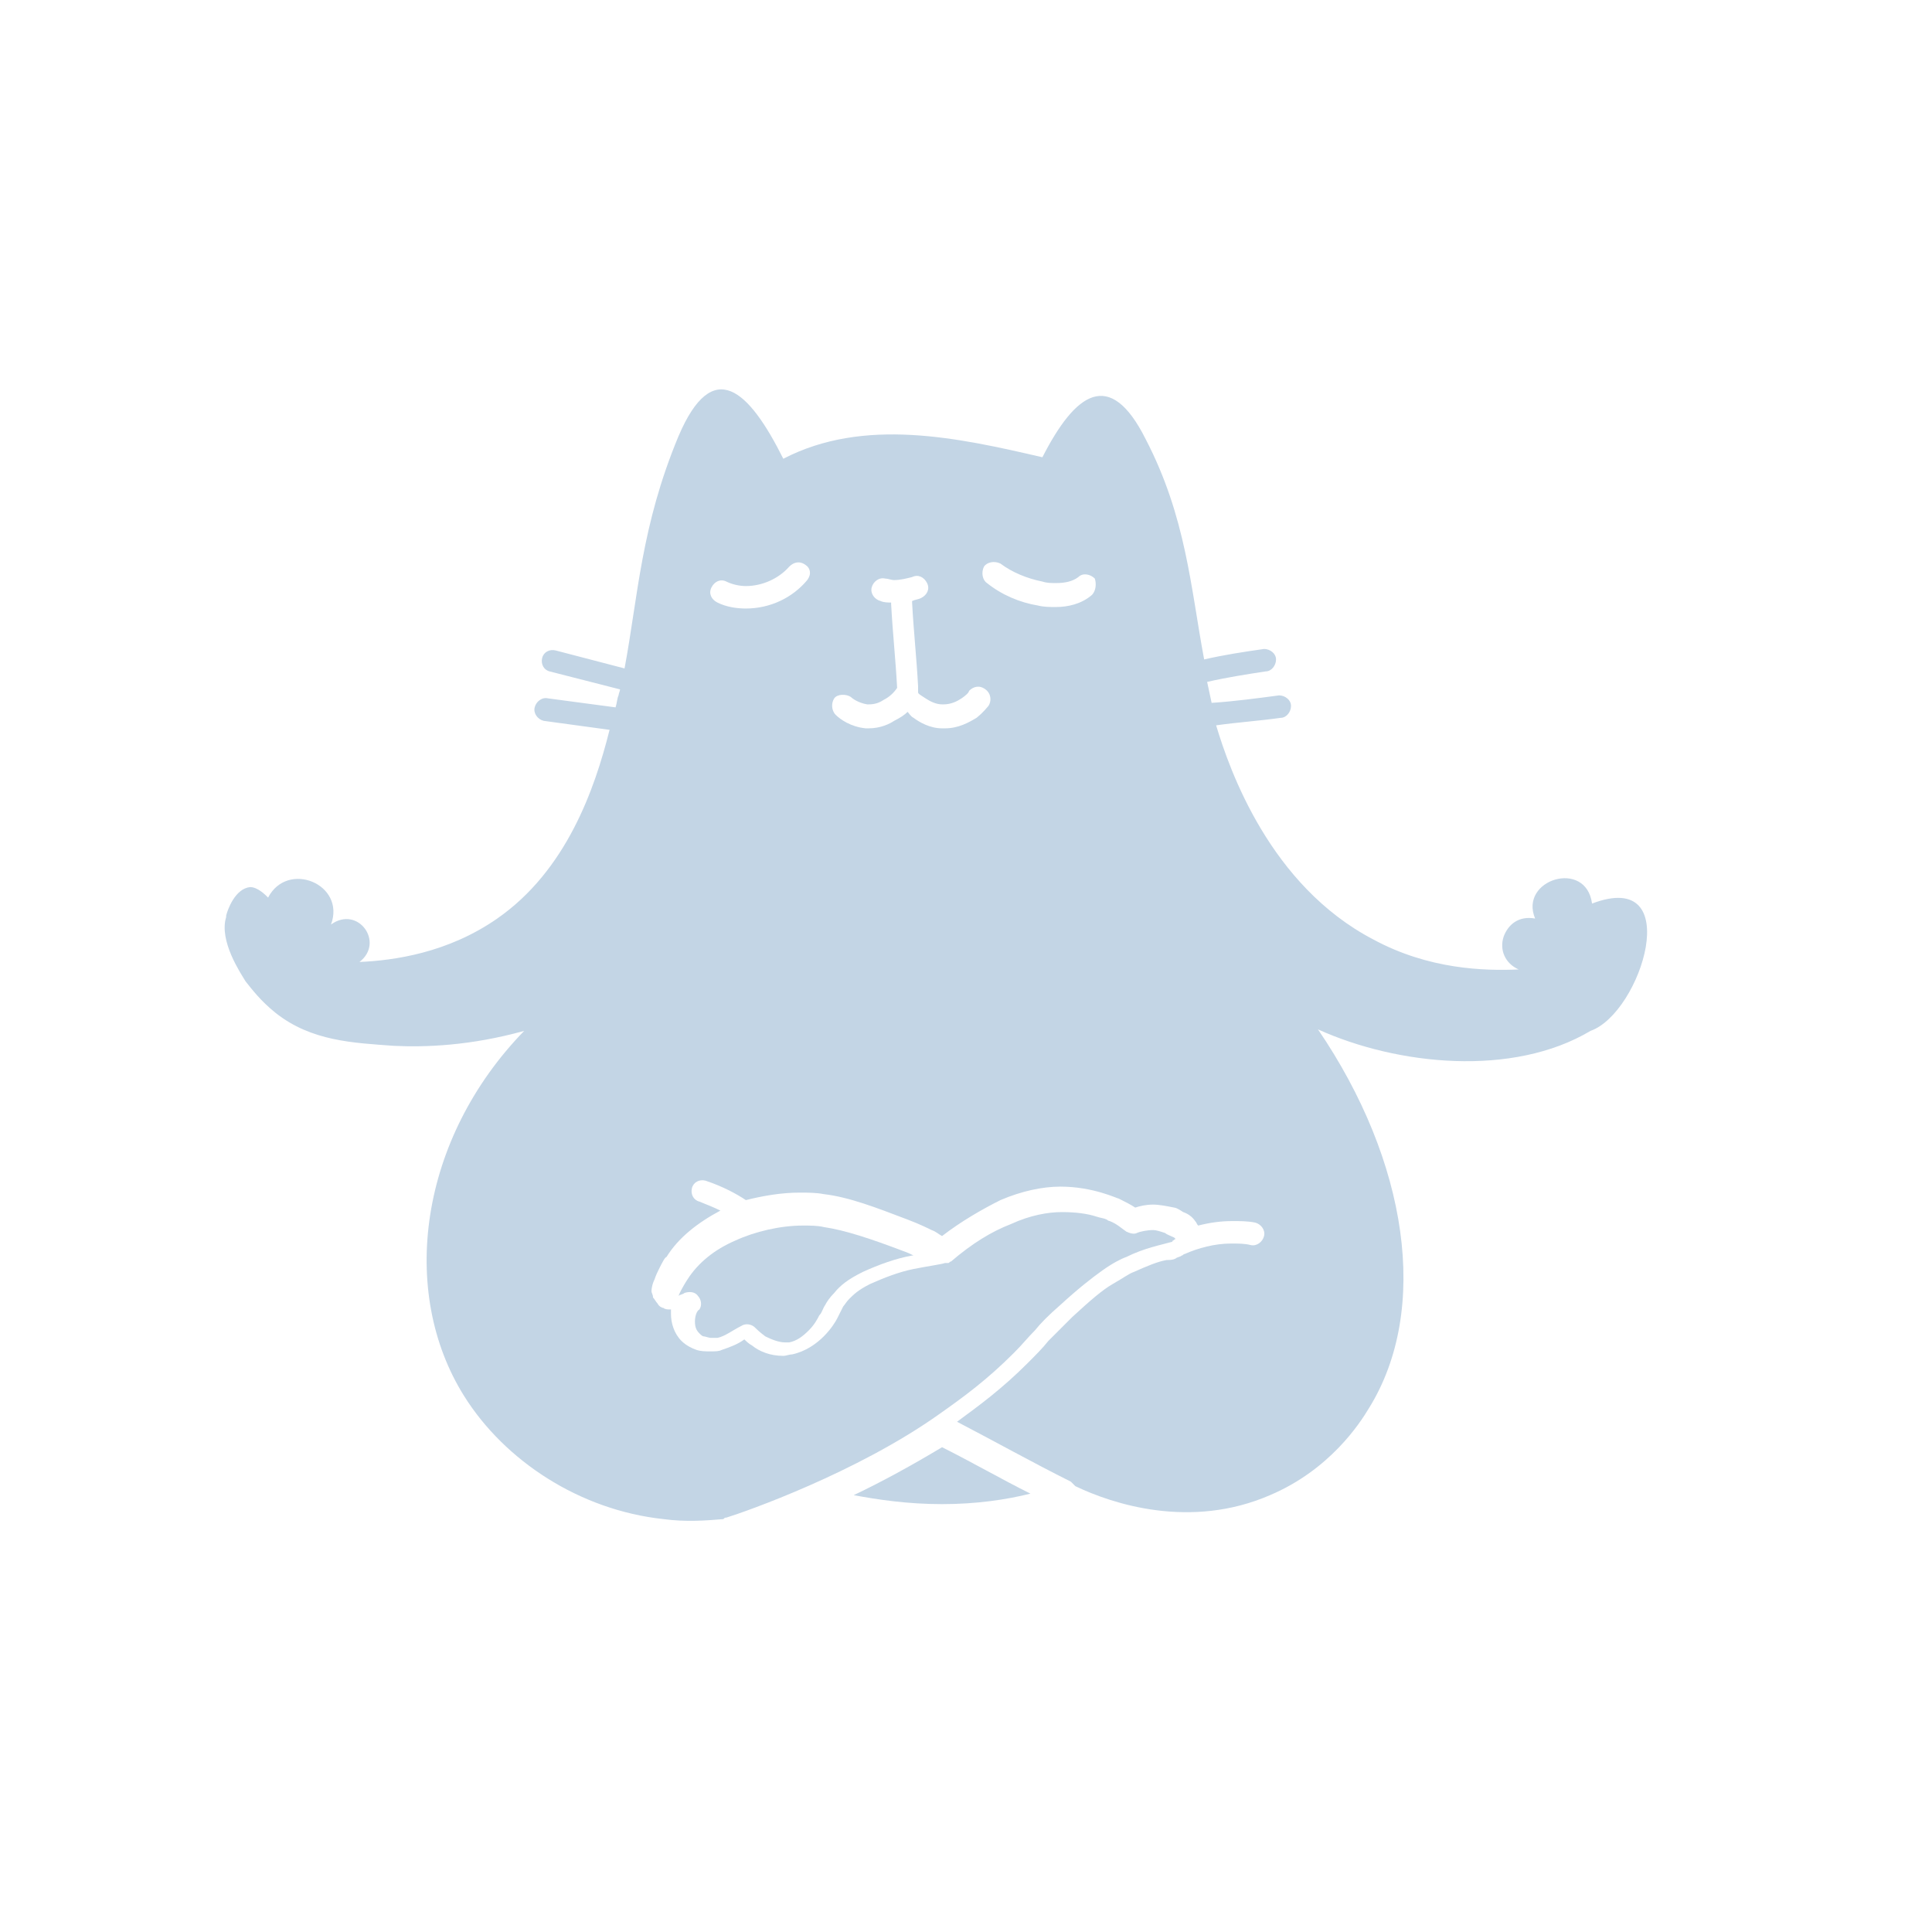 <svg width="129" height="129" viewBox="0 0 129 129" fill="none" xmlns="http://www.w3.org/2000/svg">
<path d="M46.401 88.231C46.401 88.631 46.501 88.831 46.701 89.031C46.801 89.131 46.901 89.231 47.001 89.231C47.101 89.231 47.301 89.331 47.501 89.331C47.701 89.331 47.801 89.331 47.901 89.331C48.401 89.231 48.901 88.831 49.501 88.531C49.801 88.331 50.201 88.431 50.401 88.631C50.501 88.731 50.701 88.931 51.101 89.231C51.501 89.431 52.001 89.631 52.401 89.631C52.501 89.631 52.601 89.631 52.701 89.631C53.201 89.531 53.601 89.231 54.001 88.831C54.401 88.431 54.601 88.031 54.701 87.831C54.901 87.631 54.901 87.431 55.101 87.131C55.201 86.931 55.401 86.631 55.701 86.331C56.101 85.831 56.601 85.431 57.601 84.931C58.701 84.431 59.801 84.031 60.901 83.831C60.901 83.831 60.901 83.831 61.001 83.831C60.801 83.731 60.601 83.631 60.301 83.531C58.201 82.731 56.401 82.131 55.001 81.931C54.601 81.831 54.101 81.831 53.601 81.831C52.101 81.831 50.401 82.231 49.101 82.831C47.701 83.431 46.601 84.331 45.901 85.431C45.901 85.431 45.501 86.031 45.301 86.531C45.401 86.431 45.601 86.431 45.701 86.331C46.001 86.231 46.401 86.231 46.601 86.531C46.801 86.731 46.901 87.131 46.701 87.431C46.501 87.531 46.401 87.931 46.401 88.231Z" fill="#C3D5E5"/>
<path d="M57.001 99.831C58.601 100.131 60.601 100.431 62.901 100.431C65.201 100.431 67.201 100.131 68.801 99.731C66.801 98.731 64.901 97.631 62.901 96.631C60.901 97.831 58.901 98.931 57.001 99.831Z" fill="#C3D5E5"/>
<path d="M106.301 60.331C105.901 57.331 101.401 58.731 102.501 61.331C101.401 61.131 100.701 61.731 100.401 62.531C100.101 63.431 100.501 64.331 101.401 64.731C99.101 64.831 95.401 64.731 91.701 62.731C84.801 59.131 82.101 51.431 81.201 48.431C82.601 48.231 84.101 48.131 85.501 47.931C85.901 47.931 86.201 47.531 86.201 47.131C86.201 46.731 85.801 46.431 85.401 46.431C83.901 46.631 82.401 46.831 80.901 46.931C80.801 46.431 80.701 46.031 80.601 45.531C81.901 45.231 83.201 45.031 84.501 44.831C84.901 44.831 85.201 44.431 85.201 44.031C85.201 43.631 84.801 43.331 84.401 43.331C83.001 43.531 81.701 43.731 80.401 44.031C79.501 39.231 79.201 34.531 76.501 29.331C74.101 24.531 71.801 26.231 69.601 30.531C64.001 29.231 57.701 27.831 52.301 30.631C50.001 26.031 47.601 23.731 45.301 29.131C42.801 35.131 42.601 39.831 41.701 44.631C40.201 44.231 38.601 43.831 37.101 43.431C36.701 43.331 36.301 43.531 36.201 43.931C36.101 44.331 36.301 44.731 36.701 44.831C38.301 45.231 39.801 45.631 41.401 46.031C41.401 46.131 41.301 46.331 41.301 46.431C41.201 46.631 41.201 46.931 41.101 47.231C39.601 47.031 38.101 46.831 36.601 46.631C36.201 46.531 35.801 46.831 35.701 47.231C35.601 47.631 35.901 48.031 36.301 48.131C37.801 48.331 39.201 48.531 40.701 48.731C39.701 52.731 37.801 58.131 33.201 61.331C29.901 63.631 26.301 64.131 24.001 64.231C25.701 62.931 23.901 60.431 22.101 61.731C23.101 59.031 19.201 57.431 17.901 59.931C17.701 59.731 17.201 59.231 16.701 59.231C15.701 59.331 15.201 60.731 15.101 61.131V61.231C14.601 62.831 16.101 65.031 16.401 65.531C16.801 66.031 17.401 66.831 18.401 67.631C20.801 69.531 23.601 69.631 26.301 69.831C28.401 69.931 31.401 69.831 35.001 68.831C28.001 76.031 26.601 86.231 31.001 93.231C33.701 97.531 38.701 100.831 44.301 101.431C45.801 101.631 47.101 101.531 48.301 101.431C48.401 101.331 48.401 101.331 48.501 101.331C49.801 100.931 57.201 98.331 62.701 94.431C64.401 93.231 65.901 92.131 67.701 90.331C68.301 89.731 68.601 89.331 69.101 88.831C69.501 88.331 70.001 87.831 70.801 87.131C72.001 86.031 72.901 85.331 73.601 84.831C74.301 84.331 74.901 84.031 75.201 83.931C76.401 83.331 77.501 83.131 78.201 82.931C78.201 82.931 78.301 82.931 78.301 82.831C78.401 82.831 78.401 82.731 78.501 82.731L78.401 82.631C78.201 82.531 77.901 82.431 77.801 82.331C77.501 82.231 77.201 82.131 77.001 82.131C76.601 82.131 76.101 82.231 75.901 82.331C75.701 82.431 75.401 82.331 75.201 82.231C74.901 82.031 74.601 81.731 74.101 81.531C74.101 81.531 74.001 81.531 73.901 81.431C73.701 81.331 73.501 81.331 73.201 81.231C72.601 81.031 71.801 80.931 70.901 80.931C70.001 80.931 68.801 81.131 67.501 81.731C66.201 82.231 64.901 83.031 63.501 84.231C63.401 84.231 63.401 84.331 63.301 84.331C63.301 84.331 63.301 84.331 63.201 84.331C63.201 84.331 63.201 84.331 63.101 84.331C62.801 84.431 62.001 84.531 61.001 84.731C60.001 84.931 59.001 85.331 58.101 85.731C57.301 86.131 57.001 86.431 56.701 86.731C56.501 86.931 56.401 87.131 56.301 87.231C56.201 87.431 56.101 87.631 55.901 88.031C55.801 88.231 55.501 88.731 55.001 89.231C54.501 89.731 53.801 90.231 52.901 90.431C52.701 90.431 52.501 90.531 52.301 90.531C51.401 90.531 50.701 90.231 50.201 89.831C50.001 89.731 49.801 89.531 49.701 89.431C49.301 89.731 48.801 89.931 48.201 90.131C48.001 90.231 47.801 90.231 47.401 90.231C47.101 90.231 46.801 90.231 46.501 90.131C46.201 90.031 45.801 89.831 45.501 89.531C45.001 89.031 44.801 88.331 44.801 87.731C44.801 87.631 44.801 87.531 44.801 87.431C44.801 87.431 44.801 87.431 44.701 87.431C44.601 87.431 44.401 87.431 44.301 87.331C44.201 87.331 44.001 87.231 43.901 87.031C43.801 86.931 43.701 86.731 43.601 86.631C43.601 86.431 43.501 86.331 43.501 86.231C43.501 85.931 43.601 85.631 43.701 85.431C43.801 85.131 43.901 84.931 44.001 84.731C44.201 84.331 44.401 83.931 44.501 83.931C45.301 82.631 46.601 81.631 48.101 80.831C47.701 80.631 47.201 80.431 46.701 80.231C46.301 80.131 46.101 79.731 46.201 79.331C46.301 78.931 46.701 78.731 47.101 78.831C48.301 79.231 49.201 79.731 49.801 80.131C51.001 79.831 52.201 79.631 53.401 79.631C53.901 79.631 54.501 79.631 55.001 79.731C56.701 79.931 58.501 80.631 60.601 81.431C61.401 81.731 62.001 82.031 62.201 82.131C62.501 82.231 62.701 82.431 62.901 82.531C64.201 81.531 65.601 80.731 66.801 80.131C68.201 79.531 69.601 79.231 70.801 79.231C73.001 79.231 74.601 80.031 74.701 80.031C75.101 80.231 75.501 80.431 75.801 80.631C76.101 80.531 76.501 80.431 77.001 80.431C77.401 80.431 77.901 80.531 78.401 80.631C78.501 80.631 78.701 80.731 79.001 80.931C79.301 81.031 79.601 81.231 79.801 81.531C79.901 81.631 79.901 81.731 80.001 81.831C80.801 81.631 81.501 81.531 82.301 81.531C82.801 81.531 83.301 81.531 83.801 81.631C84.201 81.731 84.501 82.131 84.401 82.531C84.301 82.931 83.901 83.231 83.501 83.131C83.101 83.031 82.701 83.031 82.201 83.031C81.101 83.031 80.001 83.331 79.101 83.731C79.001 83.731 79.001 83.831 78.901 83.831C78.801 83.931 78.601 83.931 78.501 84.031C78.301 84.131 78.101 84.131 77.901 84.131C77.301 84.231 76.601 84.531 75.701 84.931C75.401 85.031 75.001 85.331 74.301 85.731C73.601 86.131 72.801 86.831 71.601 87.931C70.901 88.631 70.401 89.131 70.001 89.531C69.601 90.031 69.201 90.431 68.601 91.031C66.901 92.731 65.401 93.831 63.901 94.931C66.401 96.231 68.901 97.631 71.501 98.931C71.601 99.031 71.701 99.131 71.801 99.231C74.301 100.431 79.501 102.131 84.801 99.831C88.801 98.131 90.801 95.031 91.401 94.031C95.501 87.431 94.001 77.531 88.001 68.731C93.301 71.131 101.001 71.931 106.201 68.831C109.601 67.631 112.601 57.931 106.301 60.331ZM53.901 38.731C52.901 39.931 51.401 40.631 49.801 40.631C49.201 40.631 48.501 40.531 47.901 40.231C47.501 40.031 47.301 39.631 47.501 39.231C47.701 38.831 48.101 38.631 48.501 38.831C48.901 39.031 49.401 39.131 49.801 39.131C50.901 39.131 52.001 38.631 52.701 37.831C53.001 37.531 53.401 37.431 53.801 37.731C54.101 37.931 54.201 38.331 53.901 38.731ZM66.001 47.131C65.901 47.231 65.701 47.531 65.201 47.931C64.701 48.231 64.001 48.631 63.101 48.631C63.001 48.631 63.001 48.631 62.901 48.631C62.101 48.631 61.401 48.231 61.001 47.931C60.801 47.831 60.701 47.631 60.601 47.531C60.401 47.731 60.101 47.931 59.701 48.131C59.401 48.331 58.801 48.631 58.001 48.631C57.901 48.631 57.901 48.631 57.801 48.631C56.801 48.531 56.101 48.031 55.801 47.731C55.501 47.431 55.501 46.931 55.701 46.631C55.901 46.331 56.501 46.331 56.801 46.531C56.901 46.631 57.301 46.931 57.901 47.031H58.001C58.401 47.031 58.701 46.931 59.001 46.731C59.401 46.531 59.701 46.231 59.901 45.931C59.801 44.031 59.601 42.231 59.501 40.331C59.501 40.331 59.501 40.331 59.501 40.231C59.301 40.231 59.001 40.231 58.801 40.131C58.401 40.031 58.101 39.631 58.201 39.231C58.301 38.831 58.701 38.531 59.101 38.631C59.301 38.631 59.501 38.731 59.701 38.731C60.101 38.731 60.501 38.631 60.901 38.531C61.301 38.331 61.701 38.531 61.901 38.931C62.101 39.331 61.901 39.731 61.501 39.931C61.301 40.031 61.101 40.031 60.901 40.131V40.231C61.001 42.131 61.201 43.931 61.301 45.831C61.301 45.931 61.301 46.031 61.301 46.131C61.301 46.131 61.301 46.131 61.301 46.231C61.301 46.331 61.501 46.431 61.801 46.631C62.101 46.831 62.501 47.031 62.901 47.031H63.001C63.501 47.031 63.901 46.831 64.201 46.631C64.501 46.431 64.701 46.231 64.701 46.131C65.001 45.831 65.401 45.731 65.801 46.031C66.201 46.331 66.201 46.831 66.001 47.131ZM72.901 39.731C72.201 40.331 71.301 40.531 70.501 40.531C70.101 40.531 69.701 40.531 69.301 40.431C68.101 40.231 66.901 39.731 65.901 38.931C65.601 38.731 65.501 38.231 65.701 37.831C65.901 37.531 66.401 37.431 66.801 37.631C67.601 38.231 68.601 38.631 69.601 38.831C69.901 38.931 70.201 38.931 70.501 38.931C71.101 38.931 71.601 38.831 72.001 38.531C72.301 38.231 72.801 38.331 73.101 38.631C73.201 38.931 73.201 39.431 72.901 39.731Z" fill="#C3D5E5"/>
</svg>
